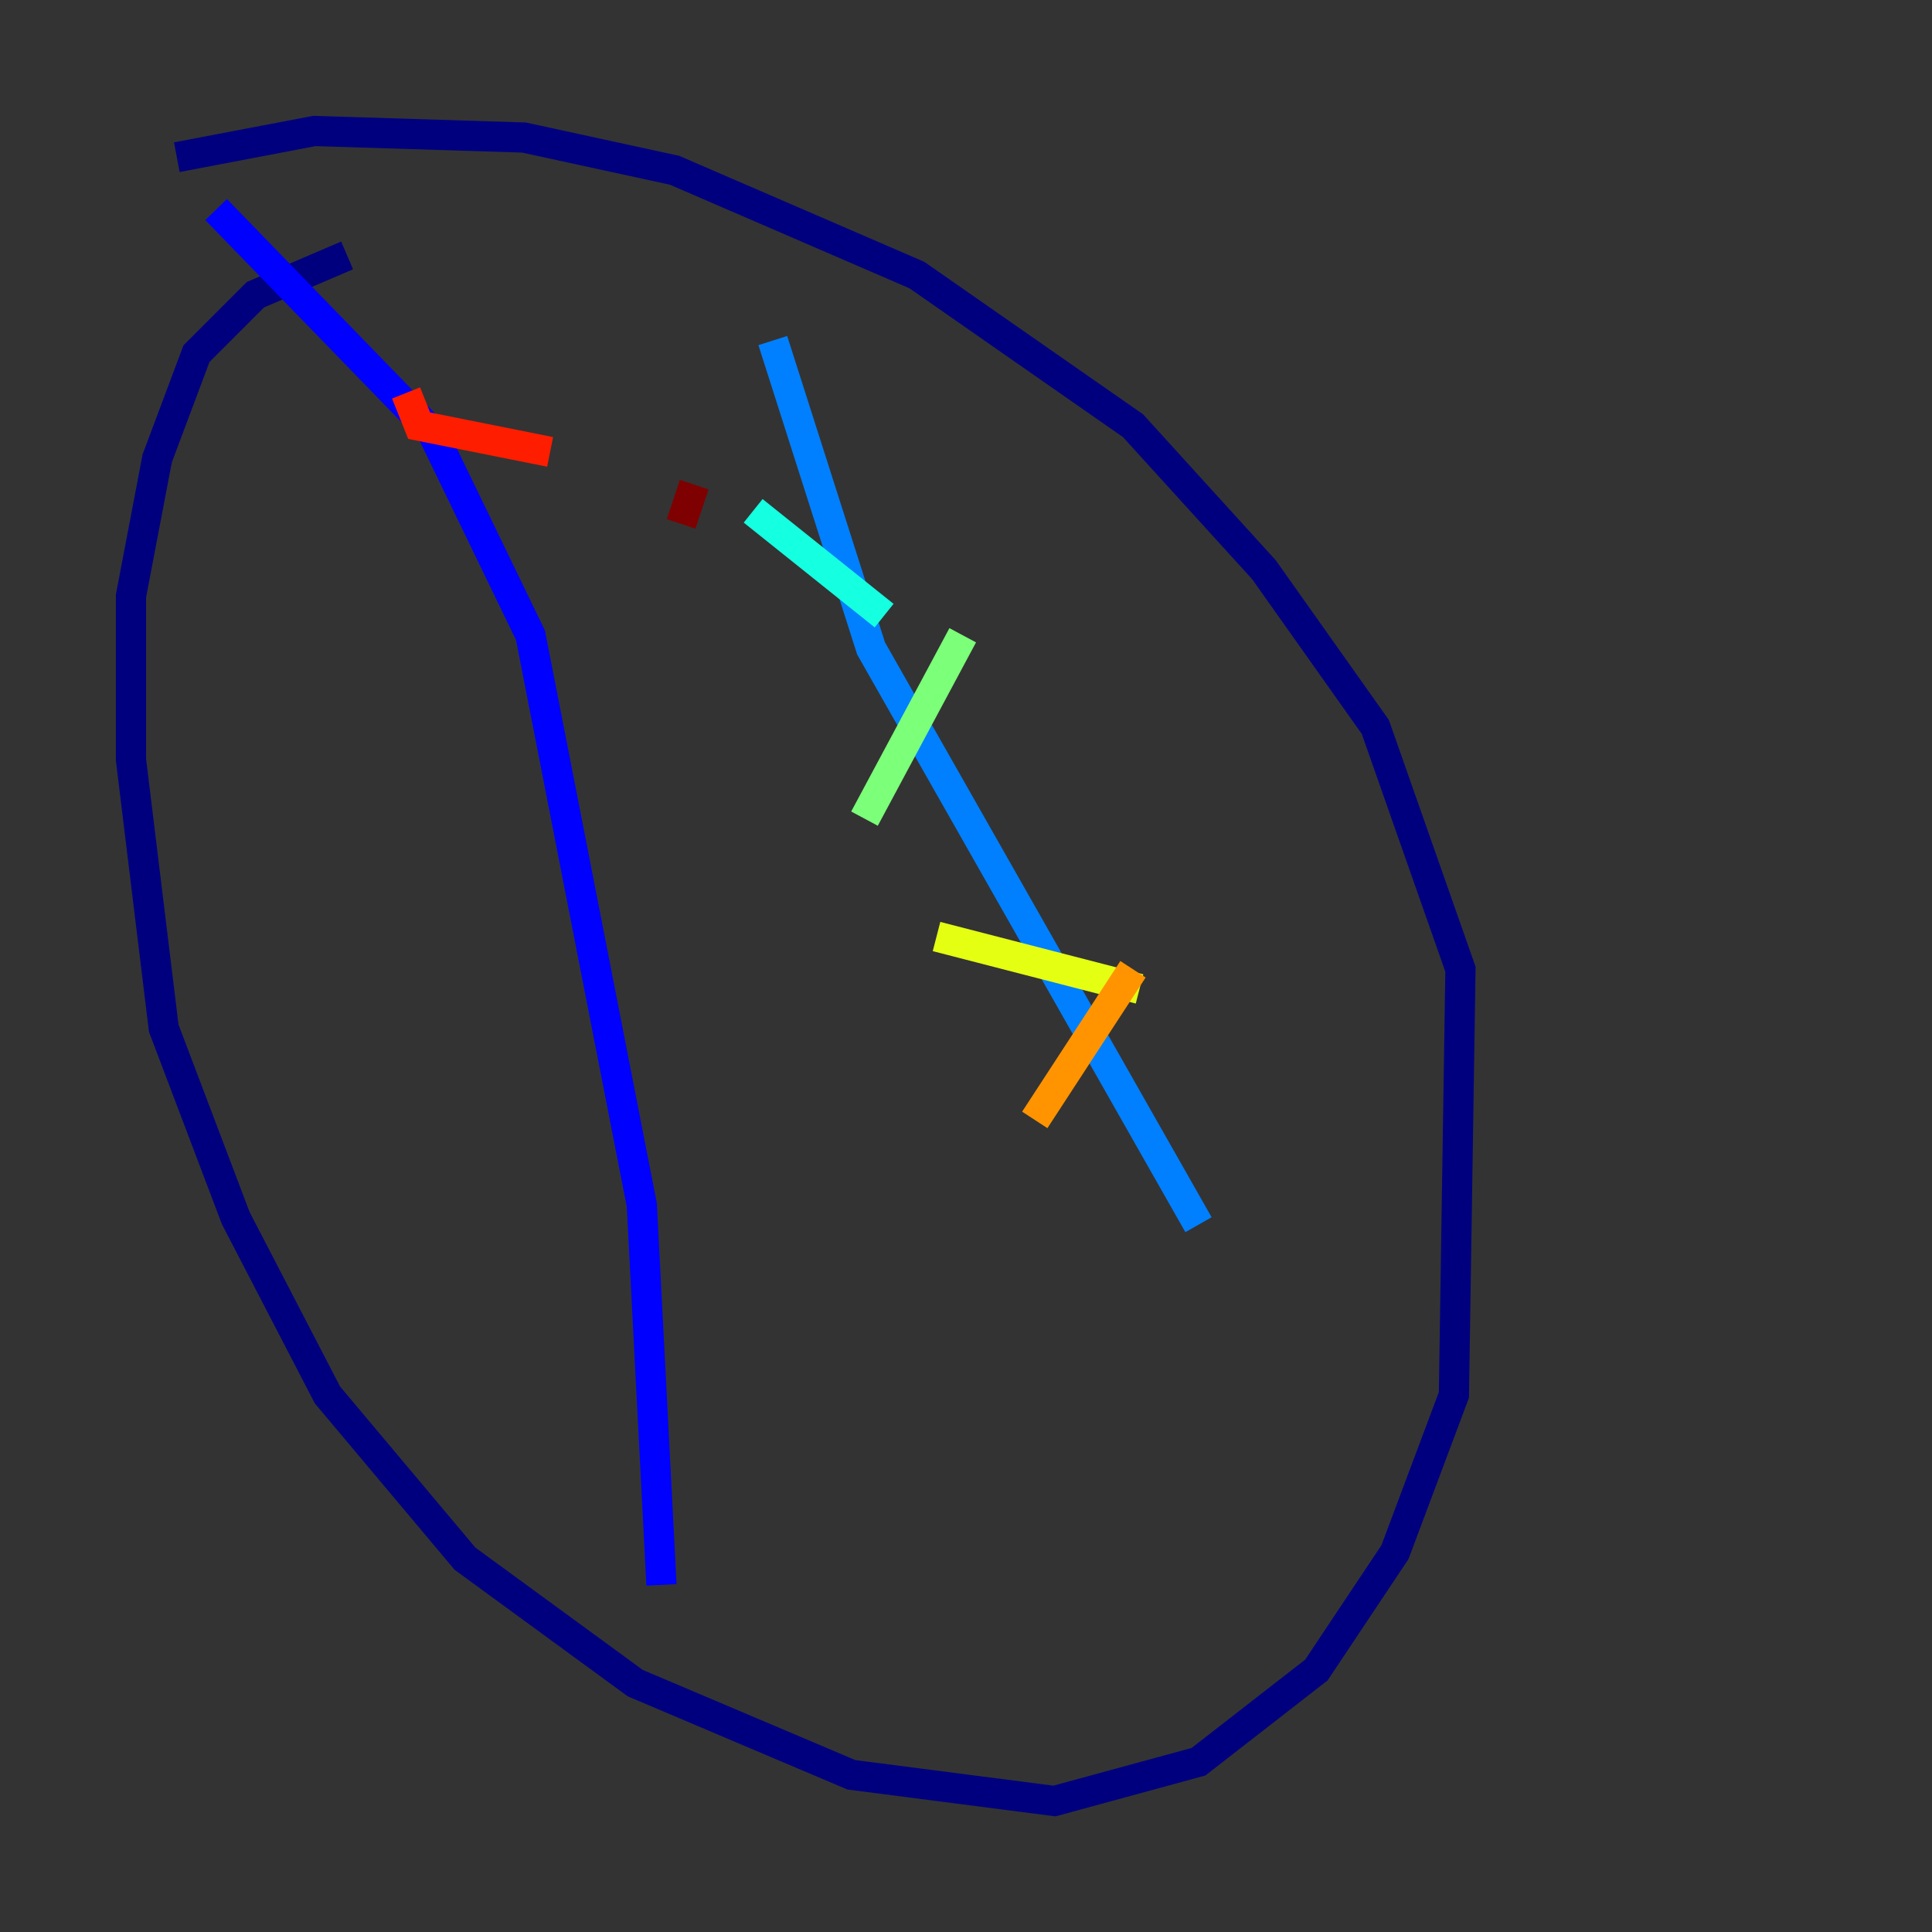 <?xml version="1.0" encoding="utf-8" ?>
<svg baseProfile="tiny" height="128" version="1.2" viewBox="0,0,128,128" width="128" xmlns="http://www.w3.org/2000/svg" xmlns:ev="http://www.w3.org/2001/xml-events" xmlns:xlink="http://www.w3.org/1999/xlink"><rect x="0" y="0" width="128" height="128" fill="#333333" stroke="none"/><defs /><polyline fill="none" points="22.997,16.922 16.922,19.525 13.017,23.43 10.414,30.373 8.678,39.485 8.678,50.332 10.848,68.122 15.62,80.705 21.695,92.42 30.807,103.268 42.088,111.512 56.407,117.586 69.858,119.322 79.403,116.719 87.214,110.644 92.42,102.834 96.325,92.42 96.759,64.217 91.119,48.163 83.742,37.749 75.064,28.203 60.746,18.224 44.691,11.281 34.712,9.112 20.827,8.678 11.715,10.414" stroke="#00007f" stroke-width="2" /><polyline fill="none" points="14.319,13.885 28.637,28.637 35.146,42.088 42.522,79.837 43.824,105.003" stroke="#0000ff" stroke-width="2" /><polyline fill="none" points="51.2,22.563 57.709,42.956 79.403,81.139" stroke="#0080ff" stroke-width="2" /><polyline fill="none" points="49.898,33.844 58.576,40.786" stroke="#15ffe1" stroke-width="2" /><polyline fill="none" points="63.783,42.088 57.275,54.237" stroke="#7cff79" stroke-width="2" /><polyline fill="none" points="62.047,62.047 75.498,65.519" stroke="#e4ff12" stroke-width="2" /><polyline fill="none" points="75.064,64.217 68.556,74.197" stroke="#ff9400" stroke-width="2" /><polyline fill="none" points="26.902,26.034 27.77,28.203 36.447,29.939" stroke="#ff1d00" stroke-width="2" /><polyline fill="none" points="45.993,32.108 45.125,34.712" stroke="#7f0000" stroke-width="2" /></svg>